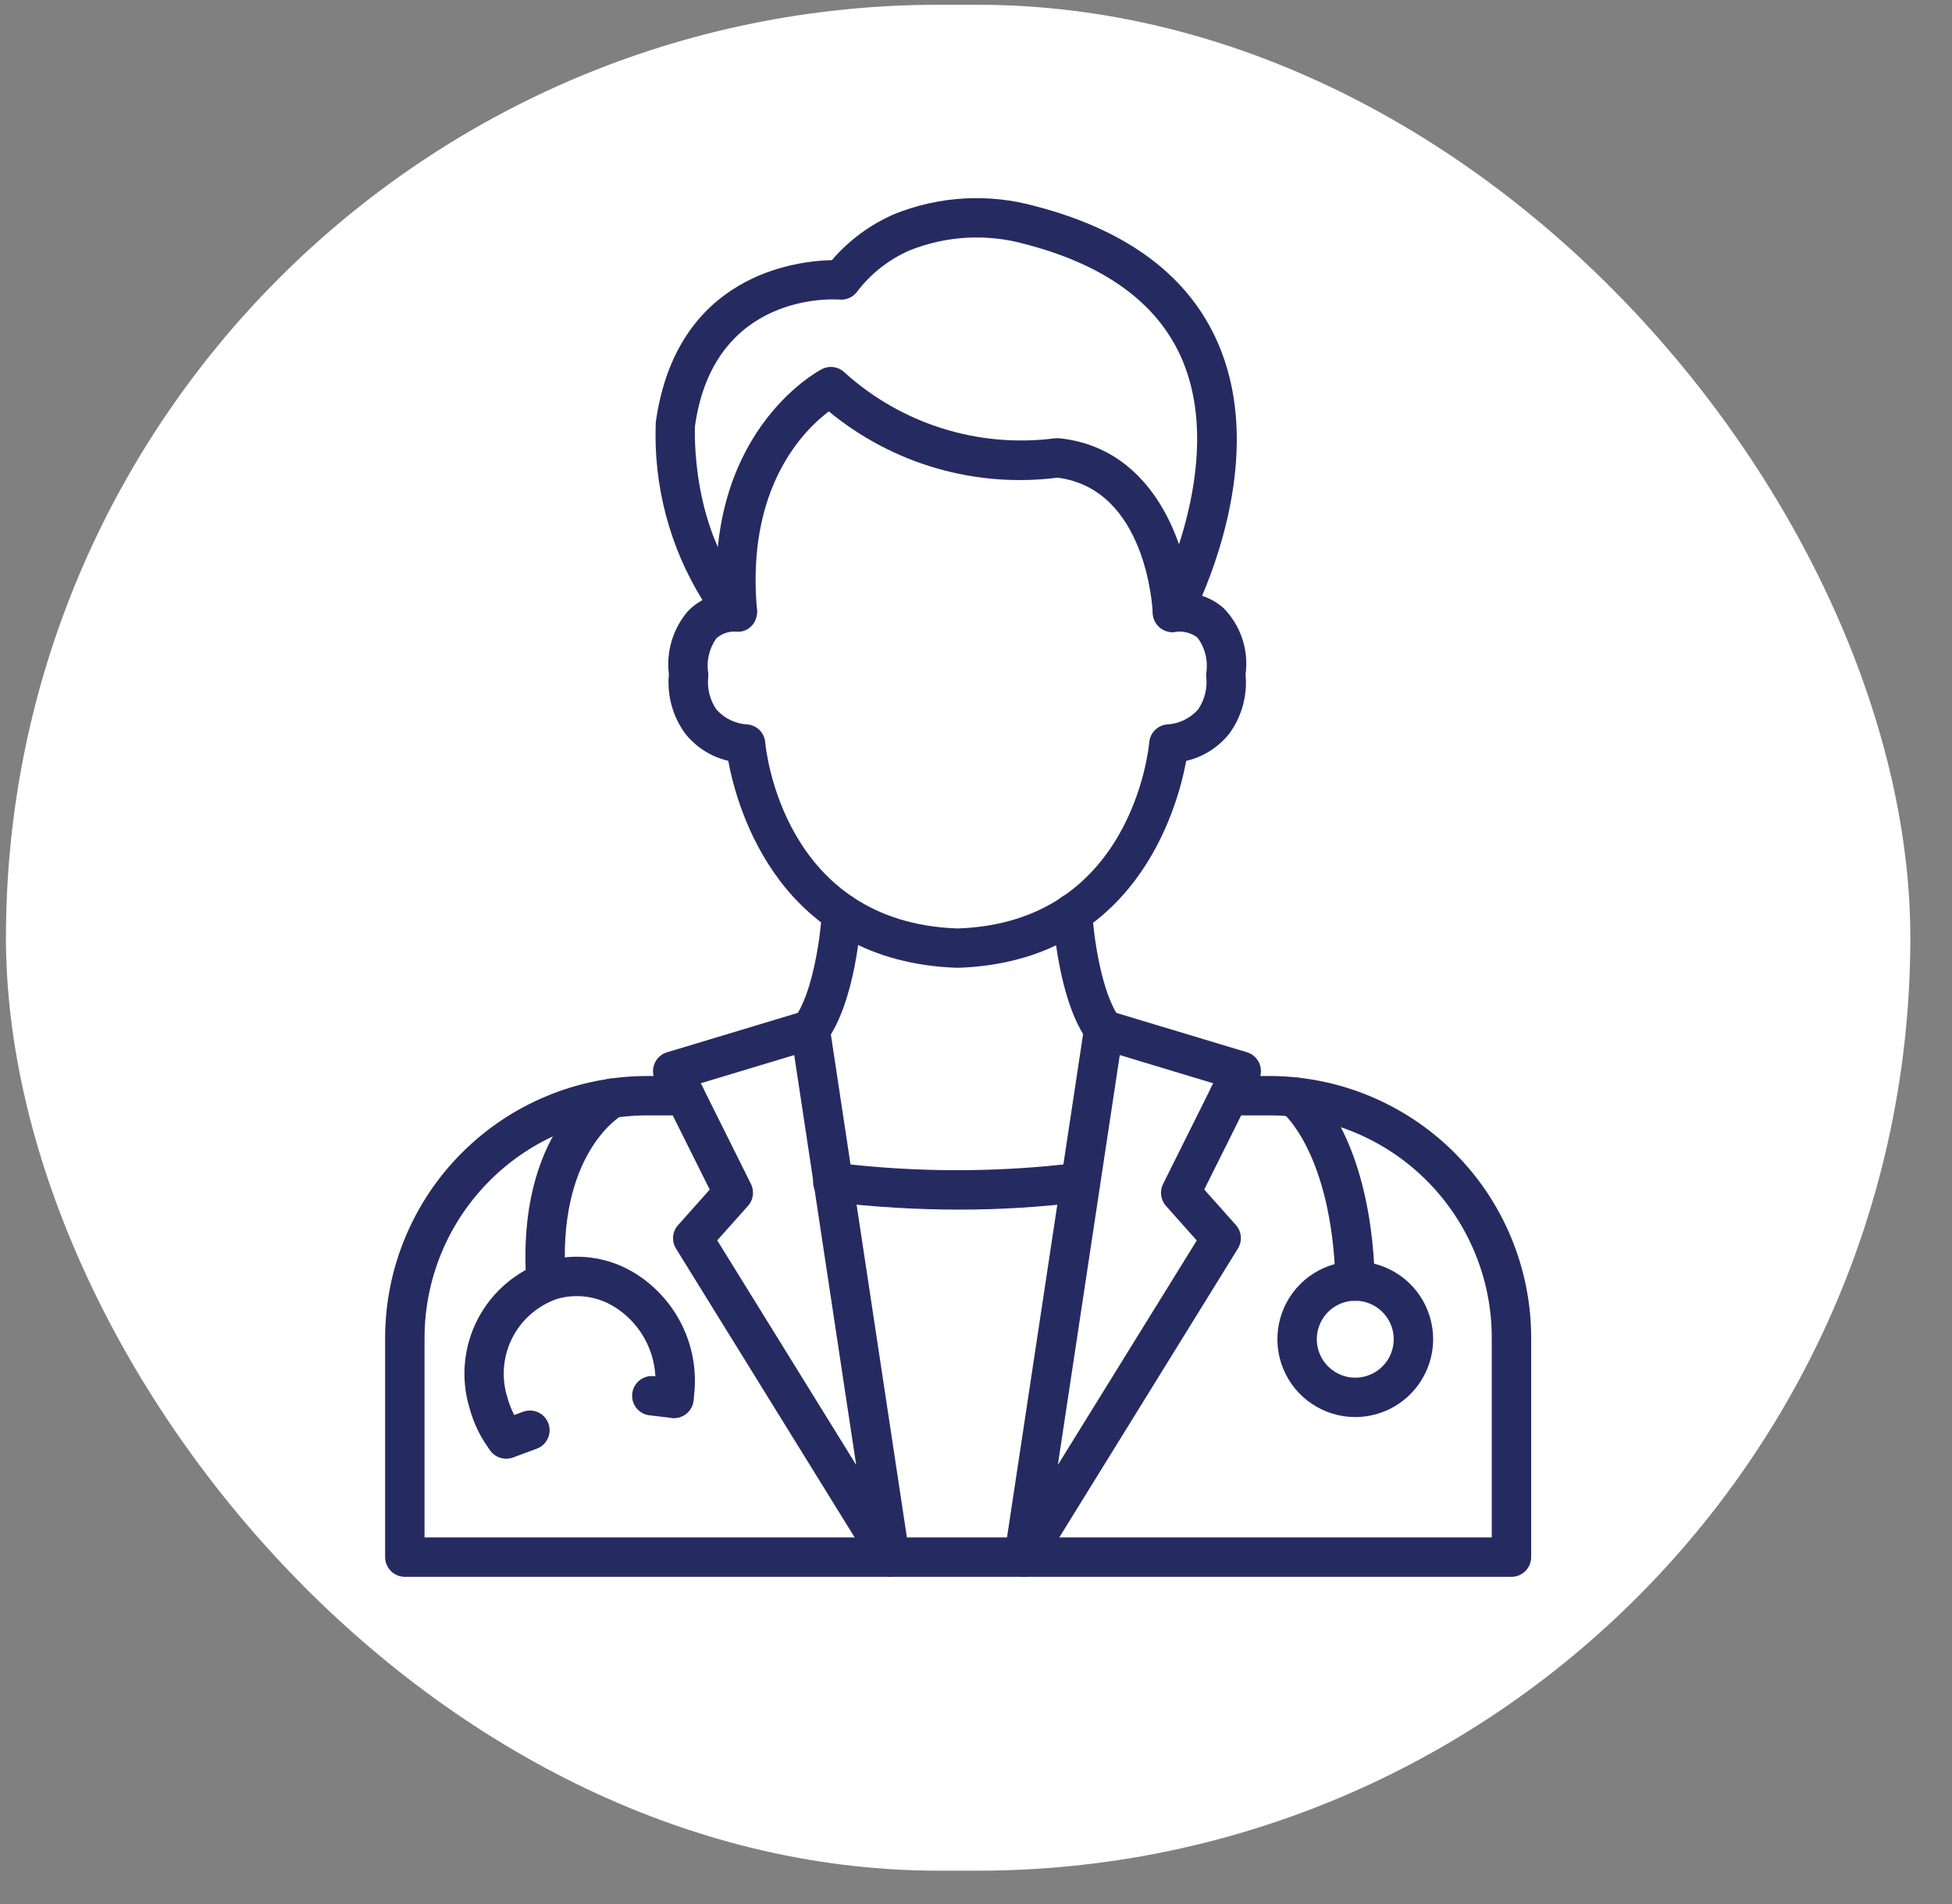 <svg width="41" height="40" viewBox="0 0 41 40" fill="none" xmlns="http://www.w3.org/2000/svg">
<rect x="0" y="0" width="41" height="40" fill="#808080" stroke="none"/>
<rect x="0.125" y="0.1" width="40" height="39.2" rx="19.6" fill="white"/>
<path d="M20.114 20.332C16.383 20.21 15.488 17.015 15.296 15.983C14.937 15.9 14.617 15.697 14.389 15.407C14.129 15.048 14.008 14.607 14.049 14.166C14.02 13.928 14.04 13.687 14.11 13.457C14.18 13.228 14.296 13.016 14.453 12.835C14.542 12.744 14.643 12.667 14.755 12.607C14.061 11.488 13.72 10.185 13.774 8.869C14.206 5.783 16.694 5.482 17.473 5.465C17.831 5.048 18.279 4.717 18.784 4.498C19.729 4.117 20.773 4.059 21.754 4.333C23.683 4.836 24.97 5.802 25.58 7.203C26.449 9.195 25.687 11.488 25.249 12.517C25.416 12.571 25.57 12.66 25.701 12.776C25.879 12.957 26.013 13.177 26.093 13.418C26.173 13.659 26.197 13.915 26.162 14.167C26.204 14.608 26.084 15.05 25.823 15.408C25.595 15.698 25.275 15.901 24.915 15.985C24.724 17.015 23.831 20.21 20.114 20.332ZM15.446 13.269C15.299 13.262 15.156 13.313 15.046 13.411C14.971 13.517 14.917 13.637 14.888 13.764C14.859 13.891 14.855 14.023 14.877 14.151C14.879 14.179 14.878 14.207 14.874 14.234C14.852 14.472 14.913 14.709 15.048 14.906C15.132 15 15.233 15.076 15.347 15.13C15.461 15.184 15.584 15.214 15.71 15.22C15.804 15.231 15.892 15.275 15.959 15.343C16.025 15.412 16.065 15.501 16.073 15.596C16.087 15.75 16.454 19.384 20.115 19.505C23.756 19.384 24.125 15.75 24.139 15.595C24.147 15.5 24.188 15.411 24.254 15.343C24.32 15.275 24.408 15.231 24.502 15.22C24.628 15.214 24.751 15.184 24.865 15.13C24.979 15.076 25.081 15 25.164 14.906C25.299 14.709 25.361 14.469 25.338 14.231C25.334 14.204 25.333 14.177 25.335 14.15C25.357 14.018 25.352 13.882 25.32 13.751C25.288 13.621 25.23 13.498 25.148 13.391C25.019 13.296 24.858 13.254 24.699 13.273C24.622 13.287 24.544 13.279 24.471 13.249C24.399 13.22 24.337 13.171 24.291 13.108C24.246 13.045 24.219 12.971 24.214 12.893C24.209 12.816 24.226 12.738 24.262 12.67C24.278 12.641 25.793 9.764 24.819 7.529C24.315 6.374 23.214 5.567 21.546 5.132C20.744 4.905 19.89 4.949 19.116 5.256C18.676 5.446 18.292 5.746 18.002 6.128C17.96 6.185 17.904 6.23 17.84 6.259C17.775 6.288 17.705 6.3 17.634 6.294C17.527 6.285 14.994 6.121 14.597 8.953C14.597 8.953 14.482 11.206 15.787 12.572C15.844 12.631 15.882 12.706 15.896 12.787C15.91 12.868 15.899 12.952 15.866 13.027C15.835 13.104 15.78 13.169 15.71 13.213C15.639 13.257 15.557 13.277 15.474 13.271L15.446 13.269Z" fill="#252B61"/>
<path d="M24.627 13.279C24.52 13.279 24.418 13.238 24.34 13.164C24.263 13.09 24.218 12.989 24.213 12.882C24.208 12.775 24.08 10.276 22.214 10.035C21.36 10.144 20.494 10.076 19.668 9.837C18.841 9.597 18.073 9.191 17.409 8.643C16.881 9.04 15.666 10.246 15.9 12.819C15.903 12.924 15.866 13.026 15.796 13.105C15.726 13.184 15.629 13.233 15.524 13.243C15.419 13.252 15.314 13.222 15.231 13.157C15.148 13.092 15.093 12.998 15.077 12.893C14.734 9.12 17.157 7.81 17.261 7.756C17.337 7.716 17.424 7.701 17.51 7.713C17.596 7.725 17.675 7.764 17.738 7.824C18.328 8.358 19.026 8.758 19.785 8.998C20.544 9.237 21.345 9.31 22.134 9.211C22.172 9.205 22.211 9.204 22.249 9.207C24.353 9.426 24.995 11.686 25.041 12.848C25.045 12.957 25.006 13.064 24.931 13.145C24.857 13.225 24.754 13.273 24.644 13.277L24.627 13.279Z" fill="#252B61"/>
<path d="M31.747 33.126H8.503C8.393 33.126 8.288 33.083 8.211 33.005C8.133 32.927 8.089 32.822 8.089 32.712V28.1C8.092 26.642 8.673 25.245 9.705 24.215C10.736 23.185 12.134 22.606 13.592 22.605H14.387C14.496 22.605 14.602 22.648 14.679 22.726C14.757 22.803 14.8 22.909 14.8 23.018C14.8 23.128 14.757 23.233 14.679 23.311C14.602 23.389 14.496 23.432 14.387 23.432H13.592C12.354 23.433 11.166 23.925 10.29 24.8C9.413 25.674 8.92 26.861 8.917 28.1V32.298H31.333V28.1C31.332 26.862 30.84 25.676 29.965 24.801C29.09 23.926 27.903 23.434 26.666 23.432H25.814C25.704 23.432 25.599 23.389 25.521 23.311C25.444 23.233 25.4 23.128 25.4 23.018C25.4 22.909 25.444 22.803 25.521 22.726C25.599 22.648 25.704 22.605 25.814 22.605H26.666C28.122 22.607 29.519 23.186 30.549 24.216C31.579 25.247 32.159 26.643 32.161 28.1V32.712C32.161 32.822 32.117 32.927 32.039 33.005C31.962 33.083 31.857 33.126 31.747 33.126Z" fill="#252B61"/>
<path d="M21.508 33.126C21.448 33.126 21.389 33.113 21.335 33.088C21.281 33.064 21.233 33.027 21.194 32.982C21.155 32.937 21.126 32.884 21.11 32.827C21.093 32.77 21.09 32.71 21.098 32.651L22.773 21.569C22.782 21.511 22.803 21.454 22.835 21.405C22.868 21.355 22.911 21.313 22.961 21.281C23.011 21.25 23.067 21.229 23.126 21.221C23.185 21.213 23.244 21.218 23.301 21.235L26.191 22.106C26.248 22.123 26.302 22.153 26.346 22.193C26.391 22.233 26.427 22.282 26.451 22.337C26.475 22.392 26.486 22.452 26.485 22.512C26.483 22.572 26.469 22.631 26.442 22.685L25.294 24.99L25.96 25.737C26.019 25.804 26.055 25.888 26.062 25.977C26.07 26.066 26.048 26.154 26.001 26.23L21.859 32.93C21.822 32.99 21.77 33.039 21.709 33.074C21.647 33.108 21.578 33.126 21.508 33.126ZM23.52 22.165L22.219 30.776L25.137 26.06L24.49 25.334C24.435 25.272 24.4 25.195 24.389 25.113C24.378 25.031 24.392 24.948 24.429 24.874L25.483 22.758L23.52 22.165Z" fill="#252B61"/>
<path d="M18.695 33.126C18.624 33.126 18.555 33.108 18.493 33.074C18.431 33.04 18.38 32.99 18.342 32.93L14.199 26.231C14.152 26.156 14.131 26.067 14.138 25.978C14.146 25.889 14.181 25.805 14.241 25.739L14.907 24.991L13.758 22.686C13.732 22.633 13.717 22.573 13.716 22.513C13.714 22.453 13.726 22.394 13.75 22.338C13.774 22.283 13.809 22.234 13.854 22.194C13.899 22.154 13.952 22.125 14.01 22.107L16.899 21.236C16.956 21.219 17.016 21.215 17.075 21.223C17.133 21.231 17.189 21.251 17.239 21.283C17.29 21.315 17.332 21.357 17.365 21.406C17.397 21.456 17.418 21.512 17.427 21.57L19.102 32.652C19.111 32.711 19.107 32.771 19.091 32.828C19.074 32.885 19.046 32.937 19.007 32.982C18.968 33.027 18.92 33.063 18.866 33.088C18.812 33.113 18.754 33.126 18.695 33.126ZM15.065 26.058L17.983 30.775L16.682 22.165L14.719 22.757L15.773 24.873C15.81 24.947 15.824 25.03 15.813 25.112C15.802 25.194 15.767 25.271 15.712 25.332L15.065 26.058Z" fill="#252B61"/>
<path d="M20.132 25.412C19.238 25.411 18.344 25.357 17.456 25.25C17.401 25.245 17.347 25.229 17.298 25.202C17.25 25.176 17.206 25.141 17.172 25.098C17.137 25.055 17.111 25.005 17.096 24.952C17.08 24.899 17.076 24.843 17.082 24.788C17.089 24.733 17.107 24.68 17.134 24.632C17.162 24.584 17.198 24.542 17.242 24.509C17.286 24.475 17.337 24.451 17.39 24.437C17.444 24.423 17.499 24.42 17.554 24.428C19.245 24.636 20.955 24.636 22.646 24.428C22.754 24.417 22.862 24.448 22.947 24.515C23.032 24.582 23.087 24.68 23.101 24.788C23.115 24.896 23.085 25.004 23.02 25.09C22.954 25.177 22.857 25.234 22.75 25.249C21.881 25.358 21.007 25.413 20.132 25.412Z" fill="#252B61"/>
<path d="M23.183 22.045C23.119 22.044 23.055 22.029 22.998 22C22.94 21.971 22.89 21.929 22.852 21.877C22.237 21.046 22.126 19.398 22.115 19.213C22.109 19.104 22.146 18.996 22.22 18.914C22.292 18.832 22.395 18.783 22.504 18.776C22.614 18.771 22.72 18.809 22.802 18.882C22.884 18.954 22.934 19.056 22.941 19.165C22.966 19.601 23.12 20.848 23.517 21.385C23.562 21.447 23.59 21.519 23.596 21.596C23.603 21.672 23.588 21.748 23.554 21.816C23.52 21.885 23.467 21.942 23.402 21.983C23.337 22.023 23.262 22.044 23.186 22.045H23.183Z" fill="#252B61"/>
<path d="M17.019 22.045C16.943 22.044 16.868 22.023 16.803 21.983C16.738 21.942 16.686 21.885 16.651 21.817C16.617 21.748 16.602 21.672 16.609 21.596C16.616 21.52 16.643 21.447 16.688 21.385C17.086 20.847 17.239 19.6 17.264 19.165C17.267 19.111 17.281 19.058 17.305 19.009C17.329 18.96 17.362 18.916 17.402 18.88C17.443 18.844 17.491 18.816 17.542 18.798C17.593 18.78 17.648 18.772 17.702 18.776C17.756 18.779 17.809 18.793 17.858 18.816C17.907 18.84 17.951 18.873 17.988 18.914C18.024 18.954 18.052 19.002 18.07 19.053C18.087 19.105 18.095 19.159 18.092 19.213C18.081 19.398 17.968 21.046 17.355 21.877C17.317 21.93 17.266 21.972 17.207 22.001C17.149 22.03 17.085 22.045 17.019 22.045Z" fill="#252B61"/>
<path d="M28.464 27.327C28.357 27.327 28.253 27.285 28.176 27.21C28.099 27.135 28.054 27.033 28.051 26.925C27.973 24.231 26.949 23.383 26.939 23.375C26.853 23.307 26.798 23.208 26.784 23.1C26.771 22.991 26.801 22.882 26.867 22.795C26.933 22.709 27.03 22.653 27.137 22.638C27.244 22.623 27.353 22.651 27.44 22.716C27.494 22.757 28.788 23.762 28.878 26.901C28.881 27.011 28.841 27.117 28.765 27.197C28.69 27.277 28.586 27.323 28.477 27.326L28.464 27.327Z" fill="#252B61"/>
<path d="M28.466 29.77C28.143 29.77 27.827 29.674 27.558 29.494C27.289 29.315 27.079 29.059 26.955 28.76C26.831 28.461 26.799 28.133 26.862 27.815C26.925 27.498 27.081 27.206 27.309 26.978C27.538 26.749 27.83 26.593 28.147 26.53C28.464 26.467 28.793 26.499 29.092 26.623C29.391 26.747 29.646 26.956 29.826 27.225C30.006 27.494 30.102 27.811 30.102 28.134C30.101 28.568 29.929 28.983 29.622 29.29C29.316 29.597 28.9 29.769 28.466 29.77ZM28.466 27.326C28.307 27.326 28.15 27.373 28.017 27.462C27.885 27.551 27.781 27.677 27.72 27.825C27.659 27.972 27.642 28.135 27.674 28.291C27.705 28.448 27.782 28.592 27.895 28.705C28.008 28.818 28.152 28.895 28.308 28.927C28.465 28.958 28.628 28.942 28.775 28.881C28.923 28.82 29.049 28.716 29.138 28.583C29.227 28.45 29.274 28.294 29.274 28.134C29.274 27.92 29.189 27.715 29.037 27.563C28.886 27.412 28.681 27.326 28.466 27.326Z" fill="#252B61"/>
<path d="M11.47 27.327C11.365 27.327 11.264 27.288 11.187 27.216C11.111 27.145 11.064 27.047 11.056 26.942C10.831 23.767 12.58 22.752 12.655 22.71C12.751 22.656 12.864 22.642 12.969 22.672C13.075 22.701 13.165 22.772 13.219 22.867C13.273 22.963 13.286 23.076 13.257 23.182C13.227 23.287 13.157 23.377 13.062 23.431C12.999 23.468 11.696 24.272 11.881 26.884C11.889 26.994 11.853 27.102 11.781 27.184C11.709 27.267 11.607 27.318 11.498 27.326L11.47 27.327Z" fill="#252B61"/>
<path d="M10.633 30.64C10.569 30.64 10.506 30.625 10.449 30.597C10.391 30.569 10.341 30.528 10.302 30.477C10.1 30.212 9.951 29.91 9.864 29.588C9.672 28.961 9.735 28.284 10.039 27.704C10.344 27.123 10.865 26.686 11.49 26.488C11.786 26.405 12.096 26.381 12.401 26.419C12.707 26.457 13.002 26.555 13.269 26.708C13.737 26.979 14.111 27.386 14.342 27.874C14.573 28.363 14.649 28.911 14.56 29.444C14.542 29.552 14.482 29.649 14.392 29.713C14.303 29.776 14.192 29.802 14.084 29.784C13.976 29.766 13.879 29.706 13.815 29.617C13.751 29.527 13.725 29.416 13.743 29.308C13.804 28.943 13.753 28.568 13.595 28.232C13.438 27.897 13.183 27.617 12.864 27.43C12.691 27.33 12.501 27.266 12.304 27.241C12.106 27.216 11.906 27.23 11.714 27.284C11.3 27.422 10.957 27.719 10.759 28.109C10.562 28.499 10.526 28.951 10.66 29.367C10.72 29.588 10.822 29.794 10.96 29.976C11.007 30.037 11.036 30.11 11.043 30.187C11.05 30.263 11.036 30.341 11.002 30.41C10.968 30.479 10.915 30.537 10.85 30.577C10.784 30.618 10.709 30.64 10.632 30.64H10.633Z" fill="#252B61"/>
<path d="M14.158 29.791C14.141 29.791 14.125 29.791 14.108 29.788L13.642 29.733C13.588 29.727 13.536 29.71 13.488 29.683C13.441 29.657 13.399 29.621 13.366 29.578C13.332 29.536 13.307 29.487 13.292 29.434C13.278 29.382 13.273 29.327 13.28 29.273C13.286 29.219 13.303 29.167 13.33 29.12C13.356 29.072 13.392 29.031 13.435 28.997C13.521 28.929 13.631 28.898 13.74 28.911L14.206 28.966C14.311 28.979 14.407 29.031 14.474 29.112C14.542 29.193 14.576 29.296 14.57 29.402C14.564 29.507 14.518 29.606 14.441 29.678C14.364 29.751 14.263 29.791 14.158 29.791Z" fill="#252B61"/>
<path d="M10.633 30.644C10.536 30.644 10.442 30.61 10.367 30.547C10.293 30.485 10.242 30.399 10.225 30.303C10.208 30.207 10.225 30.109 10.273 30.024C10.322 29.94 10.398 29.875 10.489 29.842L10.986 29.659C11.037 29.64 11.091 29.631 11.145 29.633C11.199 29.634 11.253 29.647 11.302 29.67C11.352 29.692 11.396 29.724 11.433 29.764C11.47 29.804 11.499 29.851 11.518 29.902C11.537 29.953 11.546 30.007 11.544 30.061C11.542 30.115 11.53 30.169 11.507 30.218C11.485 30.268 11.452 30.312 11.413 30.349C11.373 30.386 11.326 30.415 11.275 30.434L10.779 30.618C10.732 30.635 10.683 30.644 10.633 30.644Z" fill="#252B61"/>
</svg>
